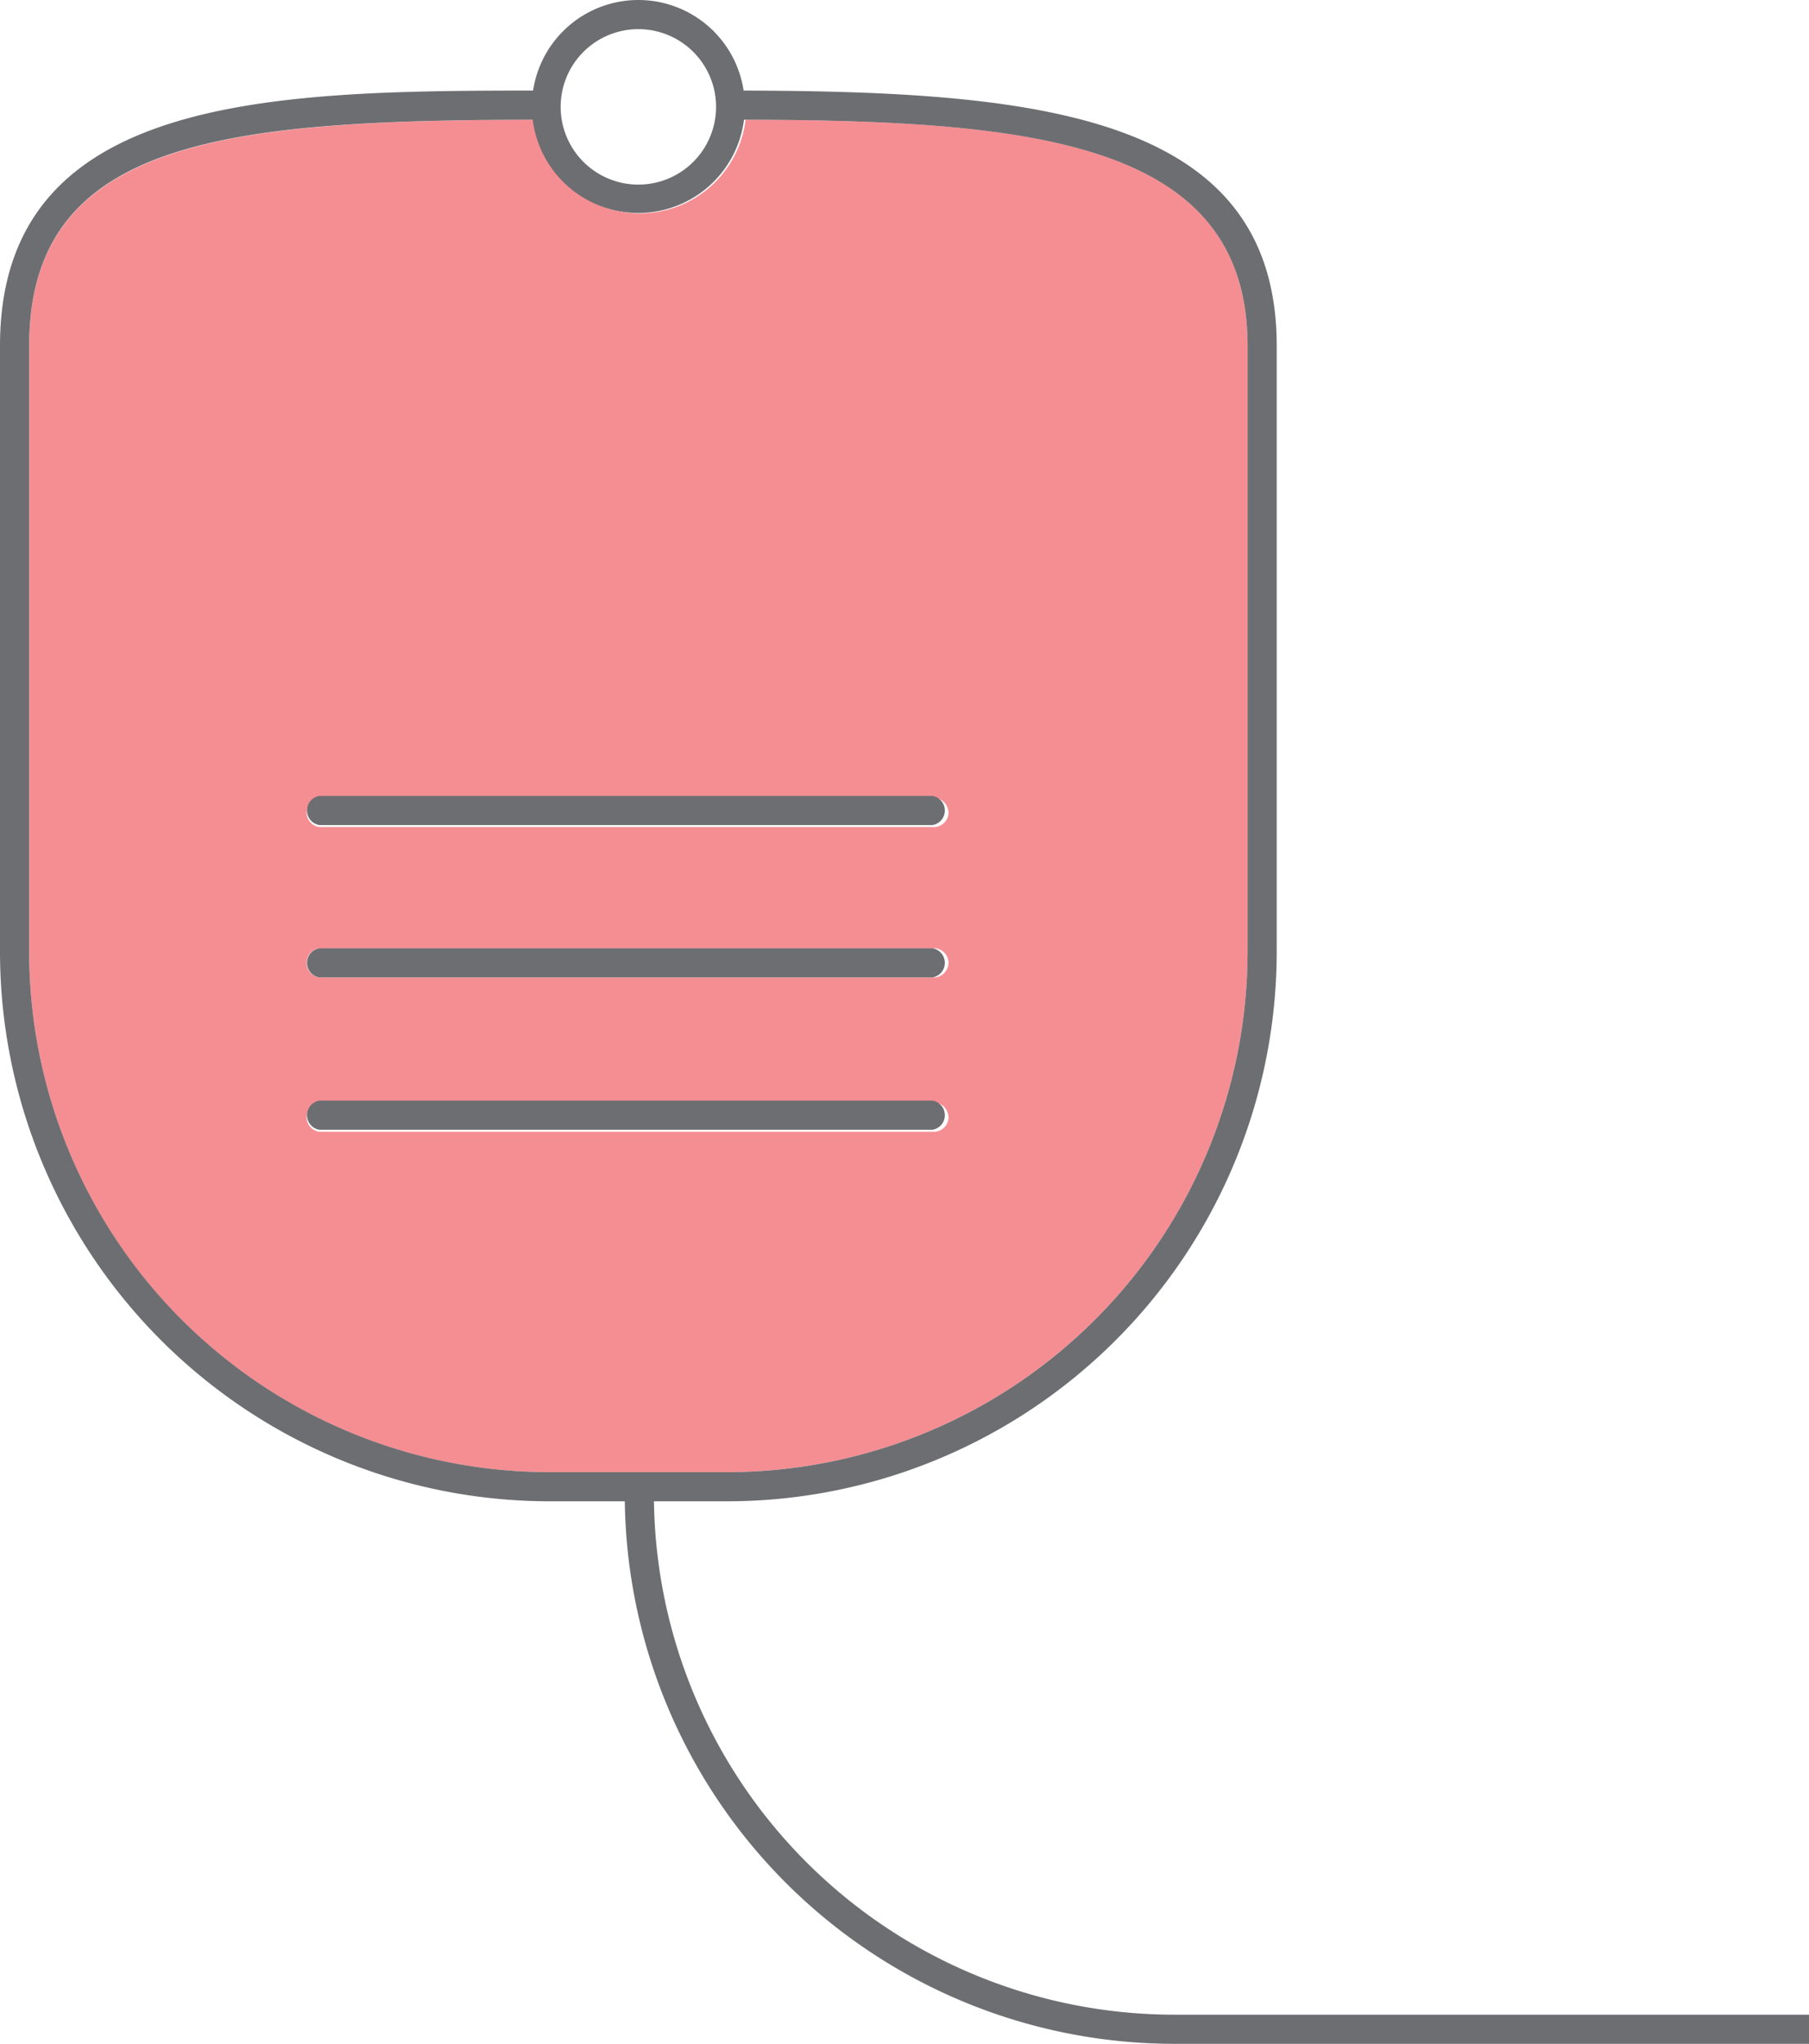 <svg xmlns="http://www.w3.org/2000/svg" viewBox="0 0 46.56 52.59"><title>Depositphotos_99540590_13</title><g data-name="Layer 2"><g data-name="Layer 1"><g data-name="Layer 2"><g data-name="ëÎÓÈ 1"><path d="M32.11 8.9v15.59a13.4 13.4 0 0 1-13.39 13.39h-4.59A13.39 13.39 0 0 1 .75 24.49V8.9c0-5.32 5.12-5.8 13-5.82a2.74 2.74 0 0 0 5.44 0c7.34.02 12.92.53 12.92 5.82zm-7.7 12a.38.38 0 0 0-.37-.37H8.21a.38.38 0 0 0 0 .75H24a.38.38 0 0 0 .41-.43zm0 3.92a.38.38 0 0 0-.34-.42H8.21a.38.38 0 0 0 0 .75H24a.38.38 0 0 0 .41-.35zm0 3.92a.38.38 0 0 0-.37-.37H8.21a.38.38 0 0 0 0 .75H24a.38.38 0 0 0 .41-.43z" fill="#f58e93"/><path d="M18.72 38.63h-4.58A14.15 14.15 0 0 1 0 24.5V8.9c0-6.57 7.19-6.57 14.14-6.57v.75C6 3.08.75 3.49.75 8.9v15.6a13.4 13.4 0 0 0 13.39 13.38h4.59A13.4 13.4 0 0 0 32.11 24.5V8.9c0-5.39-5.8-5.82-13.39-5.82v-.75c7.73 0 14.14.49 14.14 6.57v15.6a14.15 14.15 0 0 1-14.14 14.13z" fill="#6d6e71"/><path d="M16.43 5.48a2.74 2.74 0 1 1 2.74-2.74 2.74 2.74 0 0 1-2.74 2.74zm0-4.73a2 2 0 1 0 2 2 2 2 0 0 0-2-2z" fill="#6d6e71"/><path d="M46.56 52.59H30.22a14.15 14.15 0 0 1-14.14-14.13h.75a13.4 13.4 0 0 0 13.39 13.38h16.34z" fill="#6d6e71"/><path d="M24 29.07H8.22a.38.38 0 0 1 0-.75H24a.38.38 0 0 1 0 .75z" fill="#6d6e71"/><path d="M24 25.15H8.22a.38.38 0 0 1 0-.75H24a.38.38 0 0 1 0 .75z" fill="#6d6e71"/><path d="M24 21.23H8.22a.38.38 0 0 1 0-.75H24a.38.38 0 0 1 0 .75z" fill="#6d6e71"/></g></g></g></g></svg>